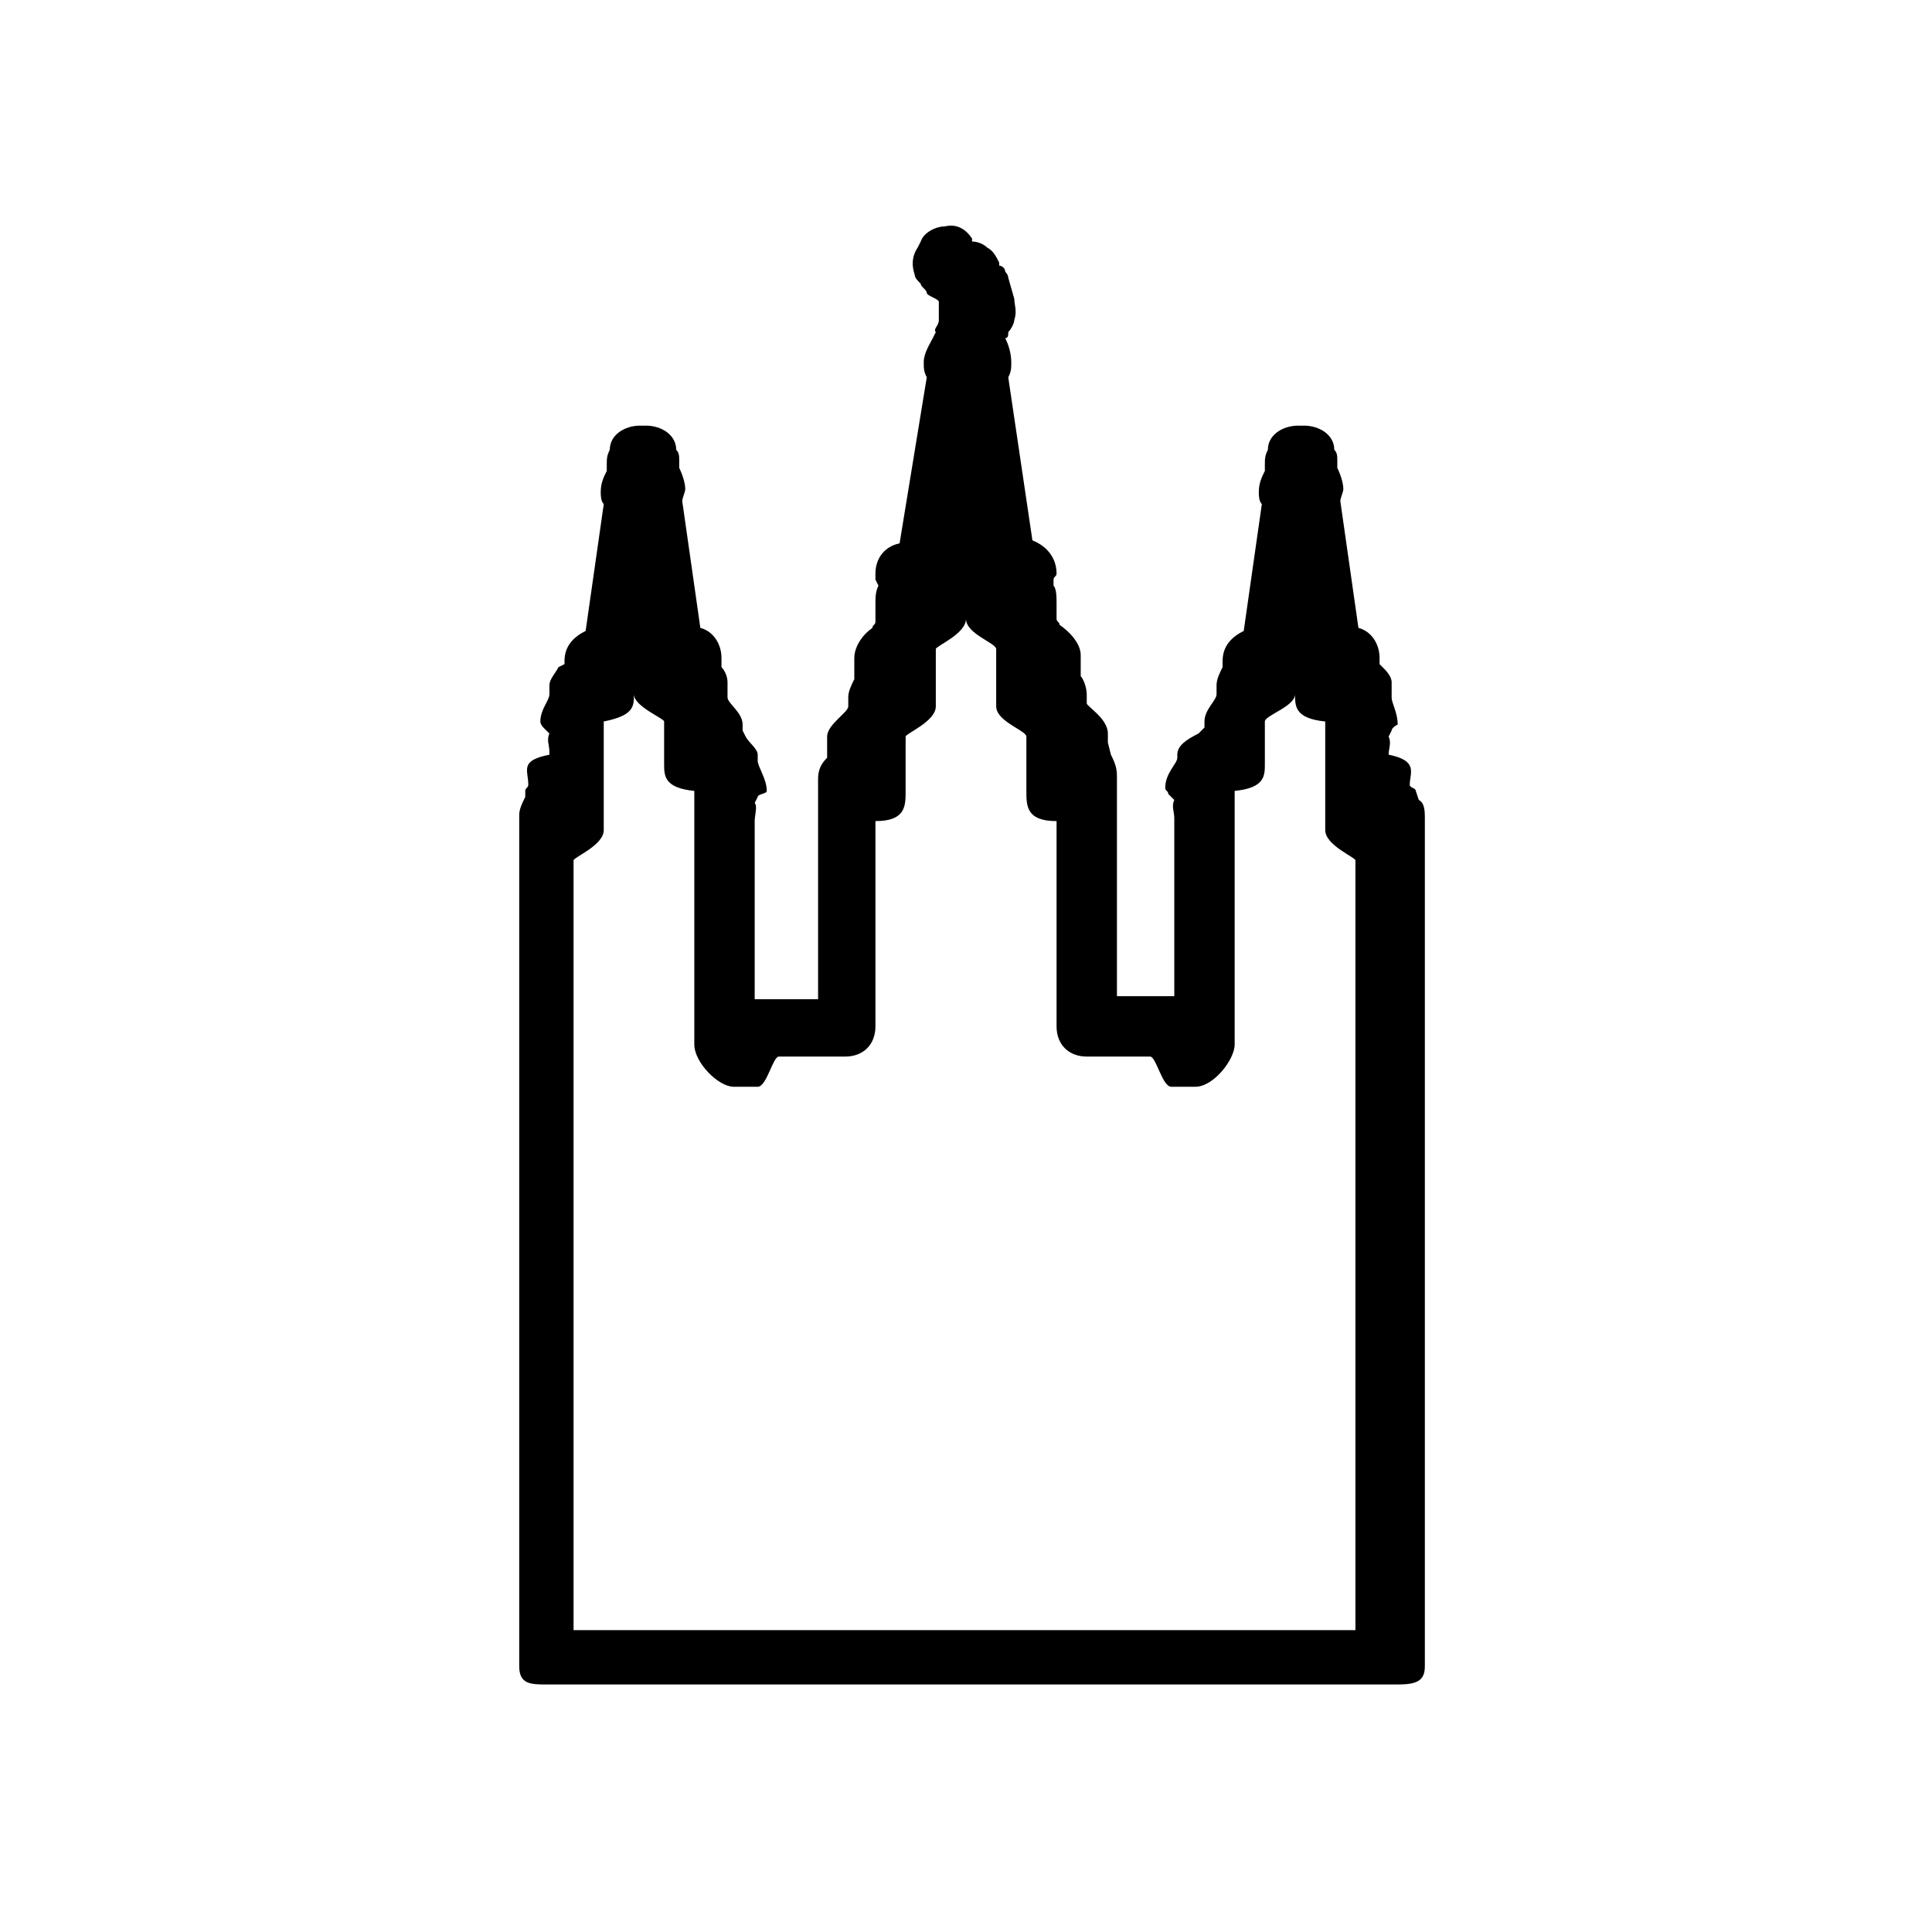 <?xml version="1.0" encoding="utf-8"?>
<!-- Generator: Adobe Illustrator 17.1.0, SVG Export Plug-In . SVG Version: 6.00 Build 0)  -->
<!DOCTYPE svg PUBLIC "-//W3C//DTD SVG 1.1//EN" "http://www.w3.org/Graphics/SVG/1.1/DTD/svg11.dtd">
<svg version="1.1" id="Layer_1" xmlns="http://www.w3.org/2000/svg" xmlns:xlink="http://www.w3.org/1999/xlink" x="0px" y="0px"
	 viewBox="0 0 64 64" enable-background="new 0 0 64 64" xml:space="preserve">
<path d="M46.9,26.2c0-0.1-0.2-0.1-0.2-0.2c0-0.4,0.3-0.8-0.7-1V25c0-0.2,0.1-0.4,0-0.6l0.1-0.2c0-0.1,0.2-0.2,0.2-0.2
	c0-0.4-0.2-0.7-0.2-0.9c0,0,0,0,0,0v-0.5c0-0.2-0.2-0.4-0.3-0.5l-0.1-0.1c0-0.1,0-0.1,0-0.2c0-0.5-0.3-0.9-0.7-1l-0.6-4.2
	c0-0.1,0.1-0.3,0.1-0.4c0-0.2-0.1-0.5-0.2-0.7c0-0.1,0-0.1,0-0.2c0-0.2,0-0.3-0.1-0.4c0-0.5-0.5-0.8-1-0.8h-0.2c-0.5,0-1,0.3-1,0.8
	c-0.1,0.2-0.1,0.3-0.1,0.5c0,0.1,0,0.1,0,0.2c-0.1,0.2-0.2,0.4-0.2,0.7c0,0.1,0,0.3,0.1,0.4l-0.6,4.2c-0.4,0.2-0.7,0.5-0.7,1
	c0,0,0,0.1,0,0.1l0,0.1c-0.1,0.2-0.2,0.4-0.2,0.6V23c0,0,0,0,0,0c0,0.2-0.4,0.5-0.4,0.9c0,0.1,0,0.2,0,0.2l-0.2,0.2
	C39.3,24.5,39,24.7,39,25v0.1c0,0.2-0.4,0.5-0.4,1c0,0.1,0.1,0.1,0.1,0.2l0.2,0.2c-0.1,0.2,0,0.4,0,0.6v0.7c0,0.1,0,0.2,0,0.3V33
	h-0.7c-0.2,0-0.4,0-0.7,0H37v-6c0-0.1,0-0.3,0-0.4v-0.9c0-0.3-0.1-0.5-0.2-0.7l-0.1-0.4c0-0.1,0-0.2,0-0.3c0-0.5-0.7-0.9-0.7-1v-0.3
	c0-0.2-0.1-0.5-0.2-0.6l0-0.4c0-0.1,0-0.2,0-0.3c0-0.4-0.4-0.8-0.7-1c0-0.1-0.1-0.1-0.1-0.2V20c0-0.2,0-0.5-0.1-0.6l0-0.2
	c0-0.1,0.1-0.1,0.1-0.2c0-0.5-0.3-0.9-0.8-1.1l-0.8-5.4c0.1-0.2,0.1-0.3,0.1-0.5c0-0.3-0.1-0.6-0.2-0.8c0.1,0,0.1-0.1,0.1-0.2
	c0.1-0.1,0.2-0.3,0.2-0.4c0.1-0.3,0-0.5,0-0.7l-0.2-0.7c0-0.1-0.1-0.2-0.1-0.2c0-0.1-0.1-0.2-0.2-0.2c0,0,0-0.1,0-0.1
	c-0.1-0.2-0.2-0.4-0.4-0.5c-0.1-0.1-0.3-0.2-0.5-0.2l0-0.1c-0.2-0.3-0.5-0.5-0.9-0.4c-0.3,0-0.7,0.2-0.8,0.5l-0.1,0.2
	c-0.2,0.3-0.2,0.6-0.1,0.9c0,0.1,0.1,0.2,0.2,0.3c0,0.1,0.2,0.2,0.2,0.3c0,0.1,0.4,0.2,0.4,0.3v0.6c0,0.2-0.2,0.3-0.1,0.4l-0.1,0.2
	c-0.1,0.2-0.3,0.5-0.3,0.8c0,0.2,0,0.3,0.1,0.5L29.8,18C29.3,18.1,29,18.5,29,19c0,0.1,0,0.1,0,0.2l0.1,0.2C29,19.6,29,19.8,29,20
	v0.6c0,0.1-0.1,0.1-0.1,0.2c-0.3,0.2-0.6,0.6-0.6,1c0,0.1,0,0.2,0,0.3l0,0.4c-0.1,0.2-0.2,0.4-0.2,0.6v0.3c0,0.2-0.7,0.6-0.7,1
	c0,0.1,0,0.2,0,0.3l0,0.4c-0.2,0.2-0.3,0.4-0.3,0.7v0.9c0,0.1,0,0.3,0,0.4v6h-0.5c-0.3,0-0.6,0-0.7,0H25v-4.8c0-0.1,0-0.2,0-0.4
	v-0.7c0-0.2,0.1-0.5,0-0.6l0.1-0.2c0-0.1,0.3-0.1,0.3-0.2c0-0.4-0.3-0.8-0.3-1V25c0-0.2-0.3-0.4-0.4-0.6l-0.1-0.2c0-0.1,0-0.2,0-0.2
	c0-0.4-0.5-0.7-0.5-0.9c0,0,0,0,0,0v-0.5c0-0.2-0.1-0.4-0.2-0.5l0-0.1c0-0.1,0-0.1,0-0.2c0-0.5-0.3-0.9-0.7-1l-0.6-4.2
	c0-0.1,0.1-0.3,0.1-0.4c0-0.2-0.1-0.5-0.2-0.7c0-0.1,0-0.1,0-0.2c0-0.2,0-0.3-0.1-0.4c0-0.5-0.5-0.8-1-0.8h-0.2c-0.5,0-1,0.3-1,0.8
	c-0.1,0.2-0.1,0.3-0.1,0.5c0,0.1,0,0.1,0,0.2c-0.1,0.2-0.2,0.4-0.2,0.7c0,0.1,0,0.3,0.1,0.4l-0.6,4.2c-0.4,0.2-0.7,0.5-0.7,1
	c0,0,0,0.1,0,0.1l-0.2,0.1c-0.1,0.2-0.3,0.4-0.3,0.6V23c0,0,0,0,0,0c0,0.2-0.3,0.5-0.3,0.9c0,0.1,0.1,0.2,0.1,0.2l0.2,0.2
	c-0.1,0.2,0,0.4,0,0.6v0.1c-1,0.2-0.7,0.5-0.7,1c0,0.1-0.1,0.1-0.1,0.2l0,0.2c-0.1,0.2-0.2,0.4-0.2,0.6v0.7c0,0.1,0,0.2,0,0.3v27.2
	c0,0.6,0.4,0.6,0.9,0.6h28.2c0.6,0,0.9-0.1,0.9-0.6V28.2c0-0.1,0-0.2,0-0.4v-0.7c0-0.2,0-0.5-0.2-0.6L46.9,26.2z M45,54H19V28.5
	c0-0.1,1-0.5,1-1v-1.3c0-0.1,0-0.5,0-0.9v-1.4c1-0.2,1-0.5,1-0.9v-0.4v-1.3v1.3v0.4c0,0.4,1,0.8,1,0.9v1.4c0,0.4,0,0.8,1,0.9v1.3
	c0,0.5,0,0.9,0,1v6.1c0,0.6,0.8,1.4,1.3,1.4h0.8c0.3,0,0.5-1,0.7-1c0,0,0,0,0,0h0.6c0.3,0,0.5,0,0.7,0c0,0,0,0,0,0H28
	c0.6,0,1-0.4,1-1v-6.8c1,0,1-0.5,1-1v-1.8c0-0.1,1-0.5,1-1v-1.9c0-0.1,1-0.5,1-1v-0.5v-3.2v3.2v0.5c0,0.5,1,0.8,1,1v1.9
	c0,0.5,1,0.8,1,1v1.8c0,0.5,0,1,1,1V34c0,0.6,0.4,1,1,1h0.8c0,0,0,0,0,0c0.2,0,0.4,0,0.7,0h0.6c0,0,0,0,0,0c0.2,0,0.4,1,0.7,1h0.8
	c0.6,0,1.3-0.9,1.3-1.4v-6.1c0-0.1,0-0.5,0-1v-1.3c1-0.1,1-0.5,1-0.9v-1.4c0-0.2,1-0.5,1-0.9v-0.4v-1.3v1.3v0.4c0,0.4,0,0.8,1,0.9
	v1.4c0,0.4,0,0.8,0,0.9v1.3c0,0.5,1,0.9,1,1V54z"/>
</svg>
